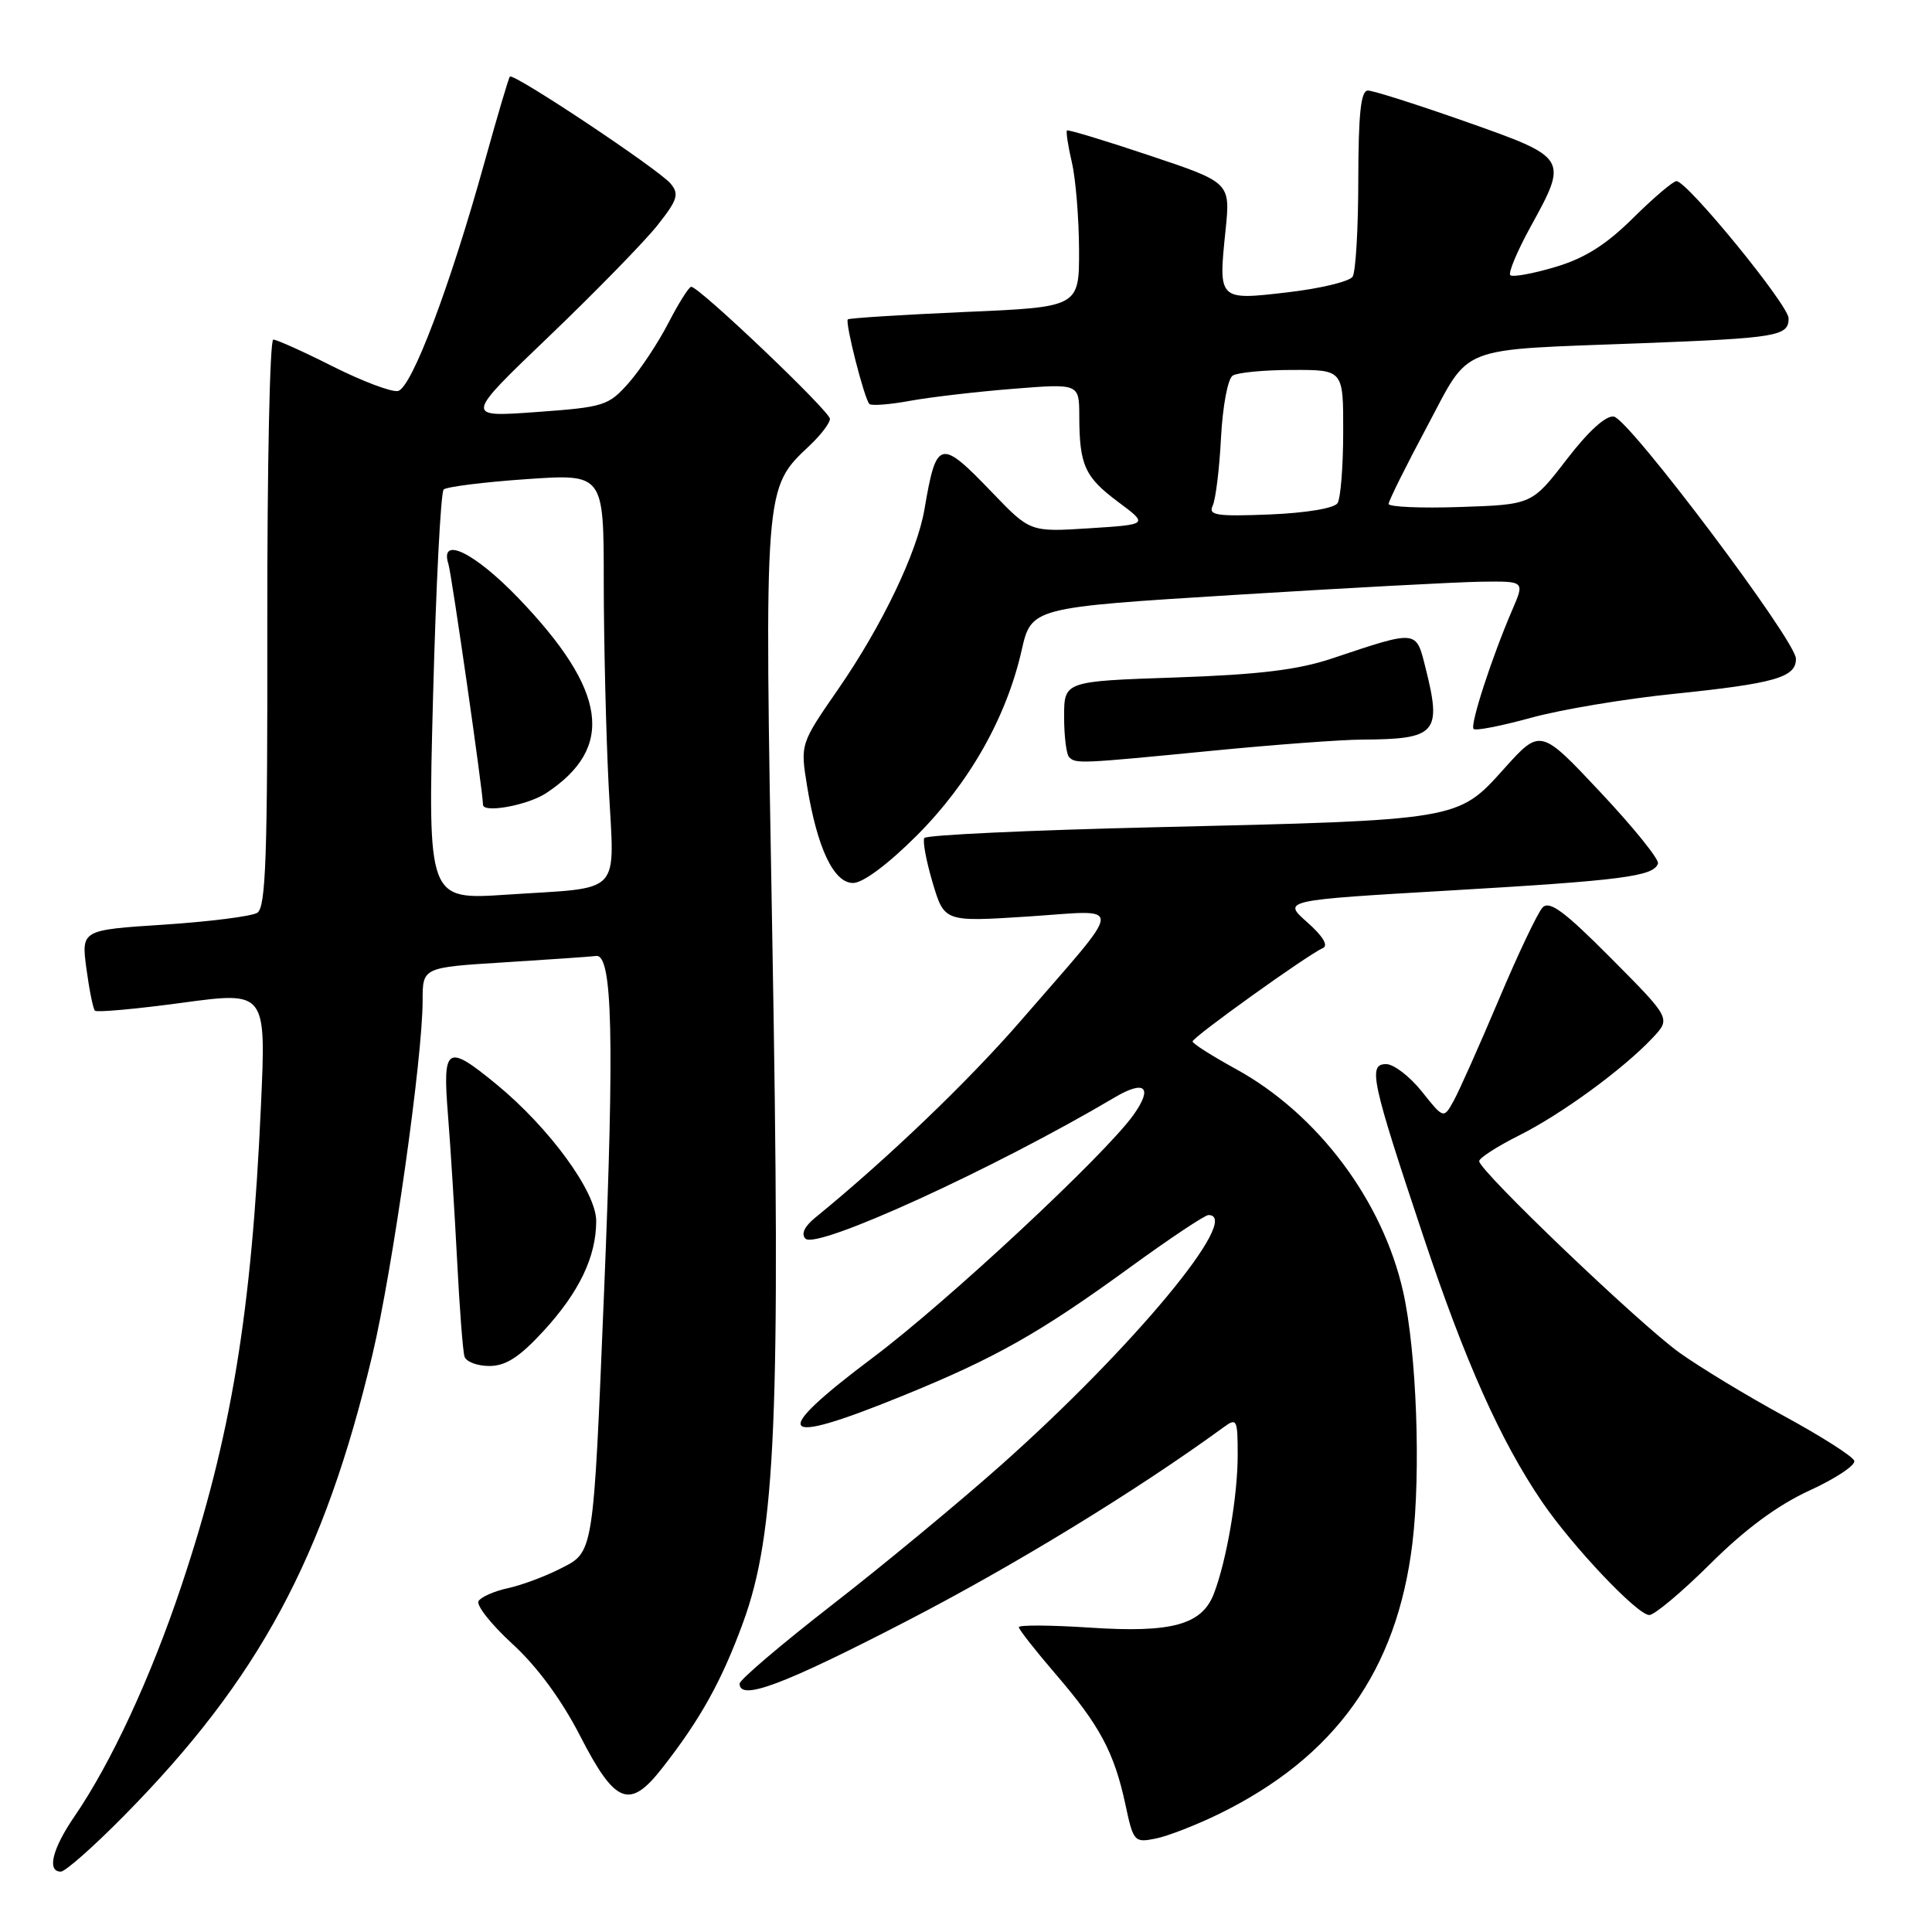 <?xml version="1.0" encoding="UTF-8" standalone="no"?>
<!DOCTYPE svg PUBLIC "-//W3C//DTD SVG 1.1//EN" "http://www.w3.org/Graphics/SVG/1.1/DTD/svg11.dtd" >
<svg xmlns="http://www.w3.org/2000/svg" xmlns:xlink="http://www.w3.org/1999/xlink" version="1.1" viewBox="0 0 256 256">
 <g >
 <path fill="currentColor"
d=" M 16.41 240.62 C 34.29 222.51 42.95 206.43 49.35 179.50 C 52.04 168.12 56.00 140.23 56.00 132.56 C 56.00 128.19 56.00 128.19 66.75 127.52 C 72.66 127.15 78.17 126.77 79.00 126.67 C 81.16 126.42 81.42 137.67 80.05 171.00 C 78.59 206.43 78.72 205.59 74.16 207.90 C 72.15 208.92 69.04 210.07 67.26 210.45 C 65.48 210.84 63.75 211.60 63.41 212.15 C 63.07 212.70 65.09 215.25 67.90 217.83 C 71.16 220.81 74.40 225.21 76.86 230.00 C 81.52 239.07 83.41 239.82 87.73 234.30 C 92.81 227.82 95.64 222.72 98.47 214.97 C 102.80 203.11 103.45 187.71 102.33 124.00 C 101.27 64.00 101.21 64.78 107.32 59.00 C 108.78 57.62 109.97 56.05 109.97 55.50 C 109.97 54.50 92.65 38.00 91.59 38.00 C 91.29 38.00 89.94 40.14 88.59 42.75 C 87.25 45.36 84.88 48.94 83.33 50.71 C 80.63 53.77 80.06 53.95 71.03 54.60 C 61.55 55.29 61.55 55.29 72.79 44.53 C 78.97 38.61 85.41 32.00 87.11 29.86 C 89.78 26.49 90.02 25.73 88.86 24.33 C 87.30 22.45 68.03 9.62 67.56 10.15 C 67.39 10.34 65.88 15.45 64.20 21.50 C 59.62 38.00 54.53 51.45 52.73 51.81 C 51.87 51.98 48.00 50.51 44.11 48.56 C 40.23 46.60 36.67 45.00 36.21 45.00 C 35.75 45.00 35.40 61.90 35.42 82.55 C 35.46 113.48 35.23 120.24 34.09 120.95 C 33.33 121.42 27.77 122.12 21.74 122.52 C 10.77 123.23 10.77 123.23 11.45 128.35 C 11.83 131.16 12.33 133.67 12.58 133.92 C 12.83 134.17 18.04 133.70 24.15 132.87 C 35.26 131.37 35.26 131.37 34.58 146.44 C 33.34 174.05 30.63 190.40 24.06 210.06 C 19.98 222.27 14.73 233.59 9.87 240.68 C 6.93 244.97 6.18 248.00 8.06 248.00 C 8.65 248.00 12.41 244.68 16.41 240.62 Z  M 161.52 240.36 C 176.94 232.81 185.10 221.38 187.15 204.50 C 188.29 195.05 187.71 179.14 185.93 171.19 C 183.22 159.08 174.60 147.60 163.76 141.65 C 160.61 139.92 158.02 138.28 158.02 138.00 C 158.01 137.44 173.37 126.44 175.28 125.63 C 176.05 125.30 175.30 124.05 173.21 122.20 C 169.92 119.29 169.92 119.29 192.21 117.99 C 215.00 116.66 219.13 116.12 219.69 114.42 C 219.87 113.88 216.44 109.63 212.06 104.97 C 204.11 96.50 204.11 96.50 199.26 101.90 C 193.16 108.70 193.35 108.67 153.21 109.61 C 136.55 110.00 122.72 110.64 122.48 111.04 C 122.23 111.43 122.73 114.09 123.58 116.96 C 125.13 122.16 125.13 122.16 136.25 121.44 C 149.15 120.60 149.26 119.09 135.28 135.23 C 128.35 143.23 117.54 153.59 108.03 161.34 C 106.59 162.51 106.12 163.52 106.73 164.13 C 108.21 165.61 131.72 154.87 147.69 145.42 C 151.71 143.04 152.81 144.05 150.20 147.72 C 146.44 153.00 125.56 172.46 115.75 179.82 C 101.79 190.30 102.86 191.77 119.51 184.99 C 131.89 179.96 137.74 176.65 149.72 167.94 C 154.97 164.12 159.65 161.00 160.13 161.00 C 164.73 161.00 150.11 178.62 132.60 194.17 C 127.04 199.11 116.99 207.43 110.25 212.66 C 103.51 217.90 98.00 222.59 98.00 223.09 C 98.00 225.42 103.67 223.31 119.91 214.92 C 134.33 207.48 150.58 197.54 162.12 189.13 C 163.89 187.83 164.00 188.04 164.00 192.83 C 164.00 198.23 162.53 206.78 160.85 211.16 C 159.27 215.29 155.28 216.39 144.44 215.67 C 139.25 215.33 135.00 215.30 135.00 215.61 C 135.00 215.91 137.20 218.71 139.88 221.83 C 145.71 228.60 147.63 232.19 149.11 239.05 C 150.17 244.04 150.30 244.19 153.13 243.62 C 154.73 243.30 158.51 241.83 161.52 240.36 Z  M 226.65 207.19 C 231.26 202.60 235.55 199.44 239.77 197.50 C 243.22 195.92 245.89 194.15 245.70 193.56 C 245.51 192.98 241.33 190.32 236.43 187.65 C 231.52 184.98 225.25 181.18 222.50 179.21 C 217.17 175.37 196.00 155.13 196.00 153.86 C 196.00 153.44 198.36 151.92 201.25 150.47 C 206.91 147.64 215.09 141.66 218.98 137.52 C 221.40 134.95 221.40 134.95 213.48 126.98 C 207.28 120.74 205.31 119.28 204.39 120.26 C 203.75 120.94 201.13 126.45 198.58 132.50 C 196.02 138.55 193.34 144.57 192.61 145.88 C 191.29 148.26 191.29 148.26 188.40 144.63 C 186.80 142.63 184.68 141.00 183.67 141.00 C 181.24 141.00 181.71 143.19 188.60 163.82 C 194.15 180.45 198.85 190.96 204.33 199.00 C 208.39 204.95 216.97 214.00 218.54 214.00 C 219.23 214.00 222.88 210.93 226.65 207.19 Z  M 71.95 176.44 C 76.74 171.25 79.00 166.54 79.00 161.78 C 79.00 157.92 72.78 149.42 65.75 143.65 C 59.17 138.26 58.63 138.61 59.36 147.75 C 59.70 152.01 60.24 160.68 60.57 167.00 C 60.89 173.32 61.33 179.06 61.55 179.75 C 61.76 180.44 63.24 181.00 64.84 181.00 C 67.01 181.00 68.81 179.84 71.95 176.44 Z  M 121.47 110.72 C 128.44 103.75 133.34 95.09 135.36 86.22 C 136.66 80.50 136.66 80.50 163.58 78.83 C 178.39 77.91 193.09 77.12 196.26 77.08 C 202.03 77.00 202.03 77.00 200.41 80.75 C 197.67 87.10 194.75 96.09 195.26 96.59 C 195.53 96.86 198.93 96.19 202.83 95.12 C 206.72 94.04 215.22 92.61 221.70 91.95 C 235.21 90.56 238.01 89.76 237.97 87.27 C 237.93 84.86 215.92 55.59 213.85 55.20 C 212.81 55.01 210.49 57.11 207.59 60.88 C 202.99 66.86 202.99 66.86 193.49 67.18 C 188.27 67.36 184.00 67.17 184.00 66.77 C 184.00 66.38 186.27 61.80 189.05 56.60 C 194.96 45.54 192.70 46.43 217.50 45.48 C 235.54 44.79 237.00 44.54 237.00 42.18 C 237.00 40.44 223.57 24.00 222.14 24.00 C 221.70 24.00 219.11 26.20 216.39 28.89 C 212.80 32.45 209.97 34.23 206.05 35.39 C 203.09 36.27 200.42 36.75 200.12 36.46 C 199.83 36.16 201.03 33.29 202.79 30.08 C 207.82 20.94 207.80 20.91 194.25 16.13 C 187.79 13.86 181.94 11.99 181.25 12.00 C 180.32 12.00 180.00 15.03 179.98 23.75 C 179.98 30.21 179.64 36.02 179.23 36.66 C 178.82 37.30 174.96 38.23 170.65 38.73 C 161.41 39.81 161.43 39.83 162.39 30.53 C 163.04 24.19 163.04 24.19 152.34 20.61 C 146.46 18.64 141.52 17.14 141.38 17.29 C 141.23 17.44 141.52 19.34 142.03 21.53 C 142.54 23.71 142.96 28.92 142.98 33.09 C 143.00 40.69 143.00 40.69 127.83 41.34 C 119.49 41.71 112.52 42.15 112.34 42.32 C 111.95 42.72 114.53 52.87 115.20 53.53 C 115.46 53.79 117.89 53.61 120.59 53.11 C 123.29 52.62 129.44 51.90 134.25 51.52 C 143.00 50.82 143.00 50.82 143.01 55.16 C 143.03 61.65 143.74 63.21 148.15 66.50 C 152.18 69.50 152.18 69.50 144.34 70.00 C 136.50 70.50 136.50 70.50 131.46 65.25 C 124.57 58.07 124.08 58.19 122.50 67.46 C 121.53 73.20 116.88 82.90 111.09 91.28 C 106.04 98.58 106.04 98.58 106.94 104.14 C 108.29 112.40 110.47 117.00 113.04 117.00 C 114.34 117.00 117.67 114.52 121.47 110.72 Z  M 160.50 99.49 C 168.75 98.68 177.75 98.01 180.50 98.00 C 190.36 97.95 191.07 97.14 188.88 88.45 C 187.62 83.43 187.86 83.45 176.50 87.25 C 172.00 88.76 166.81 89.39 155.75 89.77 C 141.00 90.27 141.00 90.27 141.00 94.97 C 141.00 97.55 141.30 99.97 141.67 100.33 C 142.55 101.22 143.10 101.19 160.50 99.49 Z  M 57.38 92.38 C 57.77 77.60 58.40 65.22 58.79 64.86 C 59.18 64.50 64.11 63.88 69.75 63.49 C 80.00 62.78 80.00 62.78 80.00 77.14 C 80.01 85.04 80.30 97.19 80.65 104.14 C 81.41 118.93 82.74 117.51 67.09 118.55 C 56.68 119.24 56.68 119.24 57.38 92.38 Z  M 72.36 105.10 C 81.53 99.06 80.45 91.51 68.69 79.25 C 62.87 73.20 58.21 70.93 59.42 74.75 C 59.85 76.11 64.00 105.00 64.00 106.63 C 64.00 107.79 69.94 106.70 72.36 105.10 Z  M 160.69 67.00 C 161.08 66.17 161.58 62.13 161.79 58.00 C 162.01 53.81 162.69 50.18 163.34 49.77 C 163.98 49.36 167.54 49.02 171.25 49.02 C 178.00 49.00 178.00 49.00 177.98 57.25 C 177.98 61.79 177.64 66.02 177.23 66.67 C 176.79 67.35 173.08 67.97 168.23 68.17 C 161.17 68.45 160.08 68.28 160.69 67.00 Z "/>
</g>
</svg>